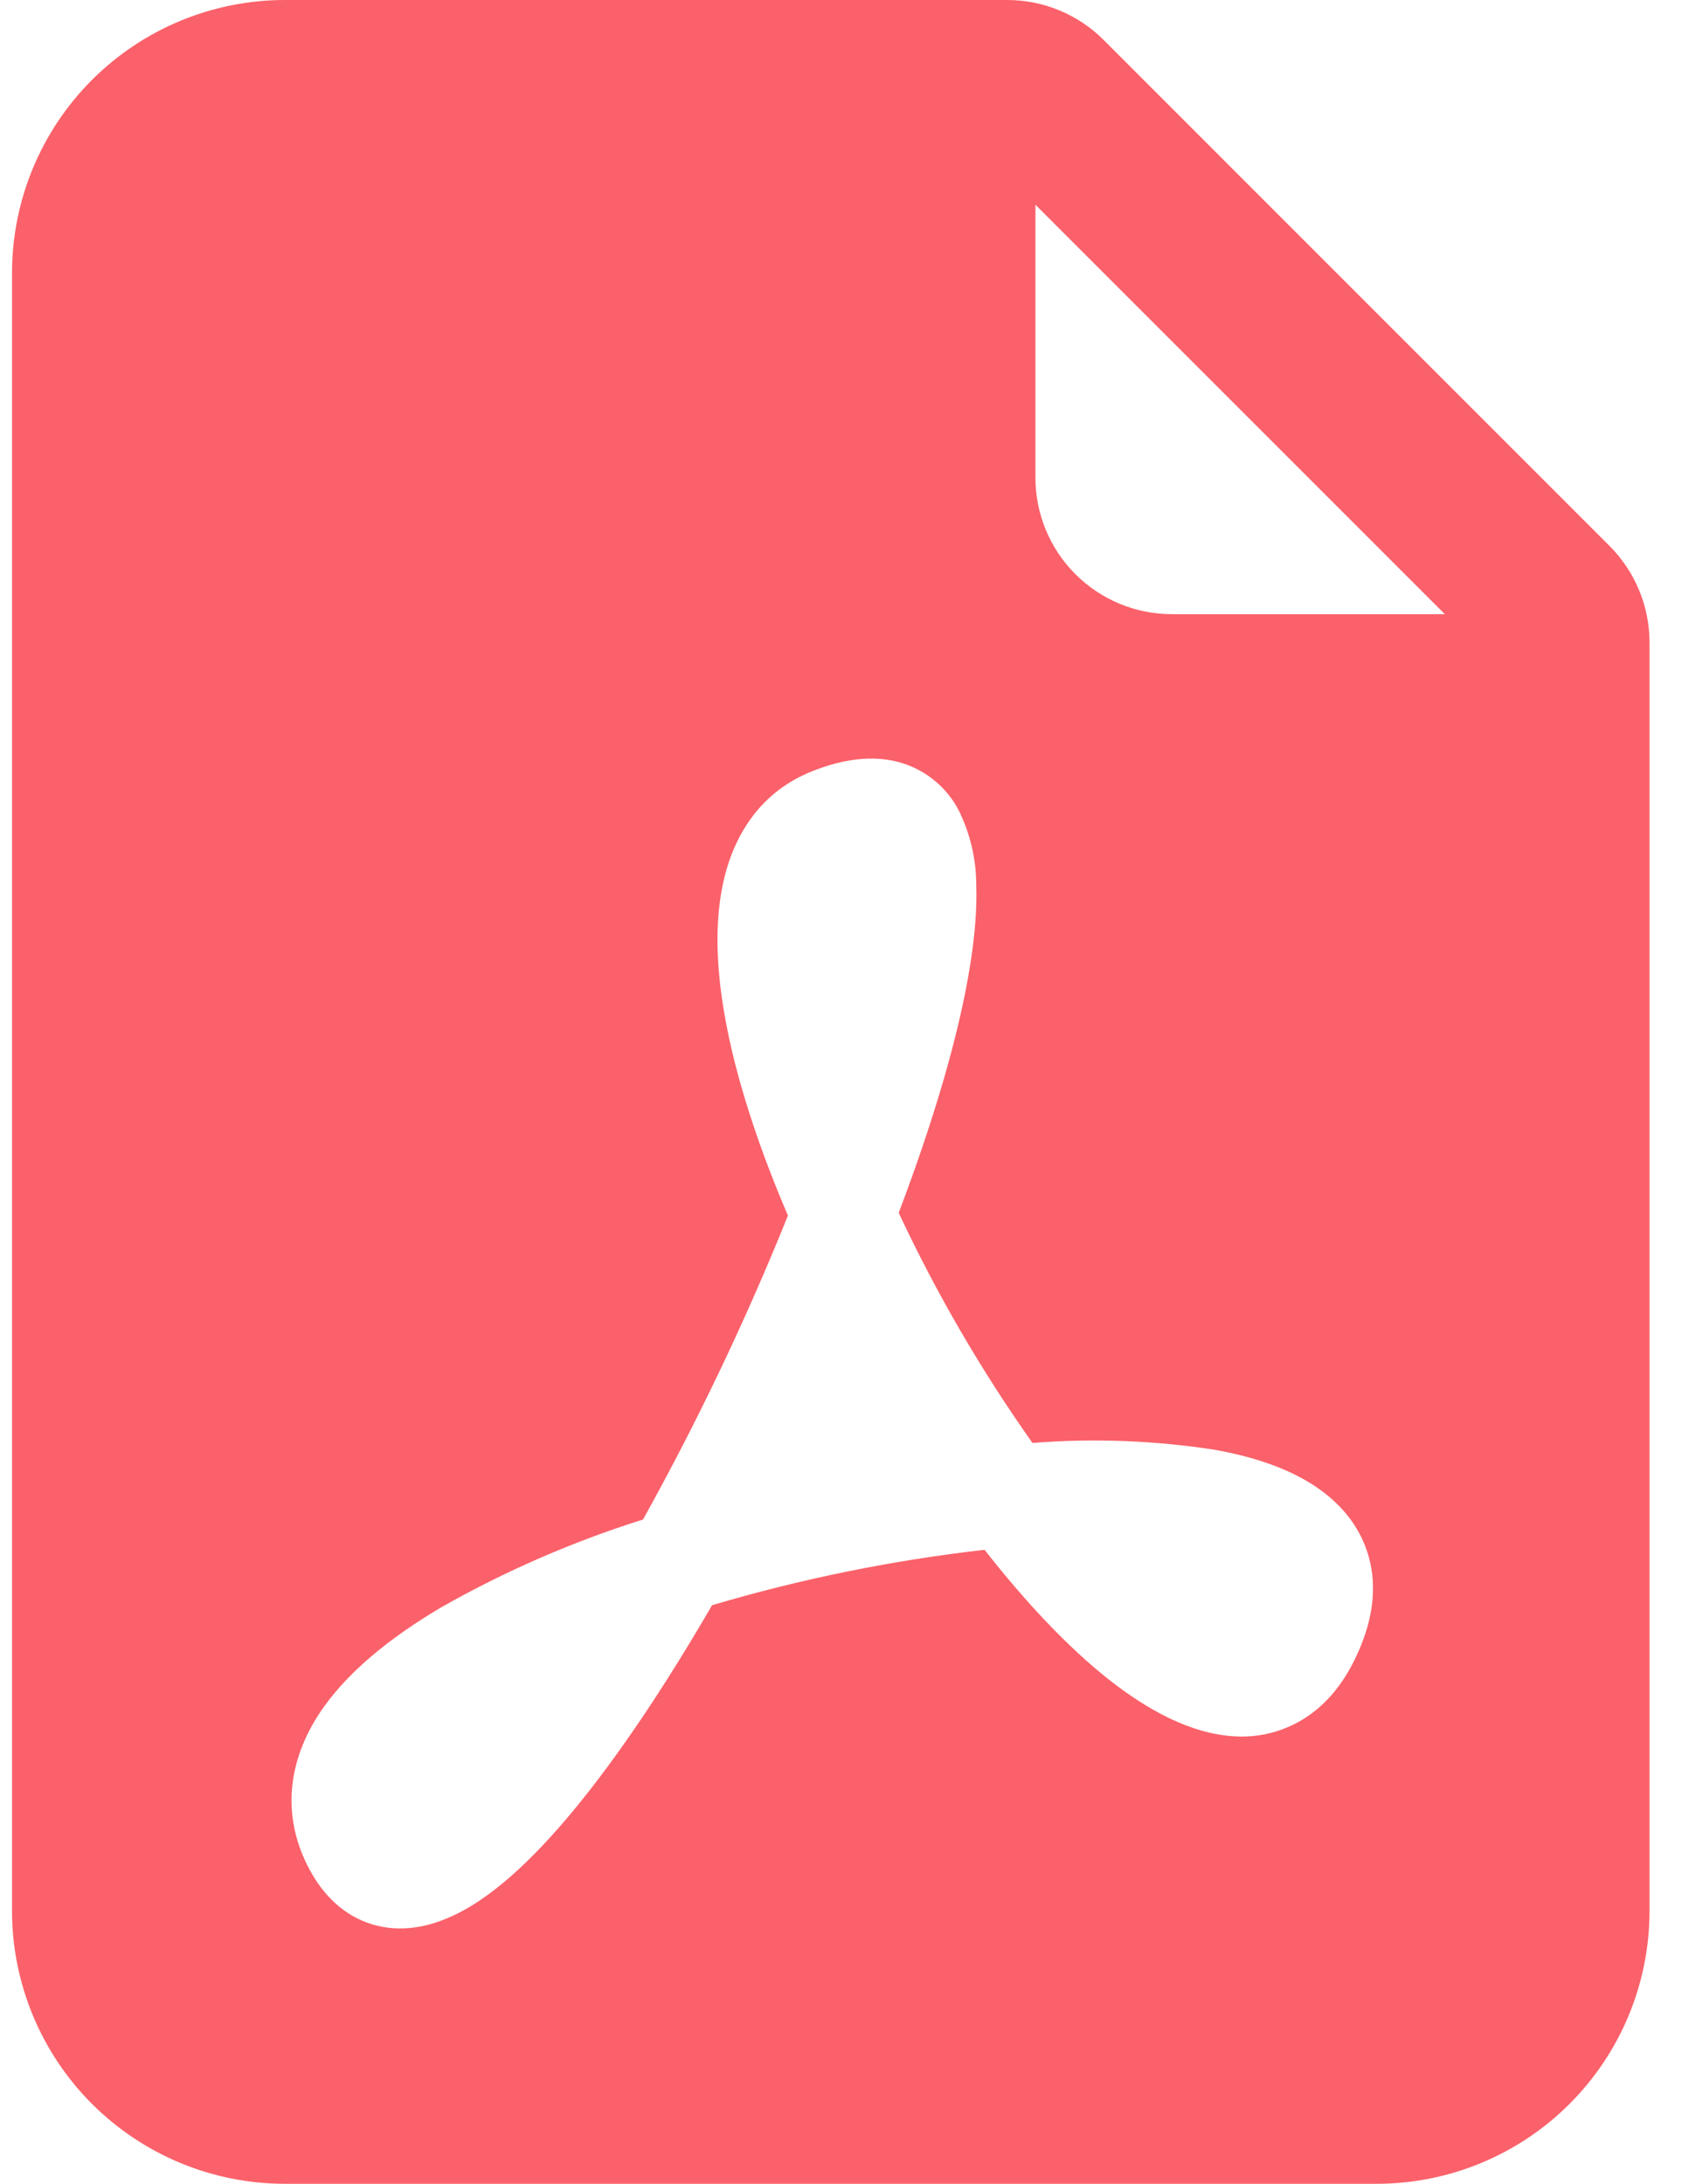 <svg width="41" height="53" viewBox="0 0 41 53" fill="none" xmlns="http://www.w3.org/2000/svg">
<path fill-rule="evenodd" clip-rule="evenodd" d="M6.917 0H24.45C25.328 0 26.171 0.349 26.792 0.971L39.071 13.25C39.692 13.871 40.041 14.713 40.042 15.592V46.375C40.042 48.132 39.344 49.817 38.101 51.06C36.859 52.302 35.174 53 33.417 53H6.917C5.16 53 3.475 52.302 2.232 51.06C0.99 49.817 0.292 48.132 0.292 46.375V6.625C0.292 4.868 0.99 3.183 2.232 1.94C3.475 0.698 5.16 0 6.917 0V0ZM25.135 4.969V11.594C25.135 12.472 25.484 13.315 26.106 13.936C26.727 14.557 27.569 14.906 28.448 14.906H35.073L25.135 4.969ZM7.463 45.275C7.761 45.871 8.225 46.411 8.914 46.663C9.6 46.912 10.279 46.796 10.835 46.564C11.889 46.133 12.939 45.12 13.903 43.96C15.006 42.632 16.165 40.889 17.285 38.958C19.446 38.318 21.66 37.868 23.9 37.613C24.894 38.882 25.921 39.975 26.914 40.76C27.842 41.489 28.912 42.095 30.008 42.142C30.605 42.171 31.197 42.011 31.698 41.684C32.211 41.35 32.592 40.866 32.87 40.306C33.168 39.707 33.35 39.081 33.327 38.442C33.306 37.811 33.073 37.207 32.665 36.726C31.916 35.831 30.691 35.401 29.485 35.185C28.022 34.959 26.538 34.903 25.063 35.02C23.817 33.258 22.73 31.389 21.816 29.435C22.644 27.249 23.264 25.182 23.539 23.492C23.658 22.77 23.721 22.081 23.698 21.458C23.694 20.84 23.55 20.231 23.277 19.676C23.12 19.37 22.897 19.103 22.623 18.894C22.35 18.684 22.034 18.539 21.697 18.467C21.028 18.325 20.339 18.467 19.706 18.722C18.457 19.219 17.798 20.279 17.55 21.448C17.308 22.575 17.417 23.886 17.702 25.211C17.994 26.556 18.491 28.02 19.127 29.501C18.109 32.031 16.934 34.495 15.609 36.878C13.902 37.415 12.256 38.131 10.7 39.015C9.474 39.743 8.384 40.605 7.728 41.622C7.033 42.701 6.817 43.987 7.463 45.275Z" fill="#F92C39" fill-opacity="0.75"/>
</svg>
